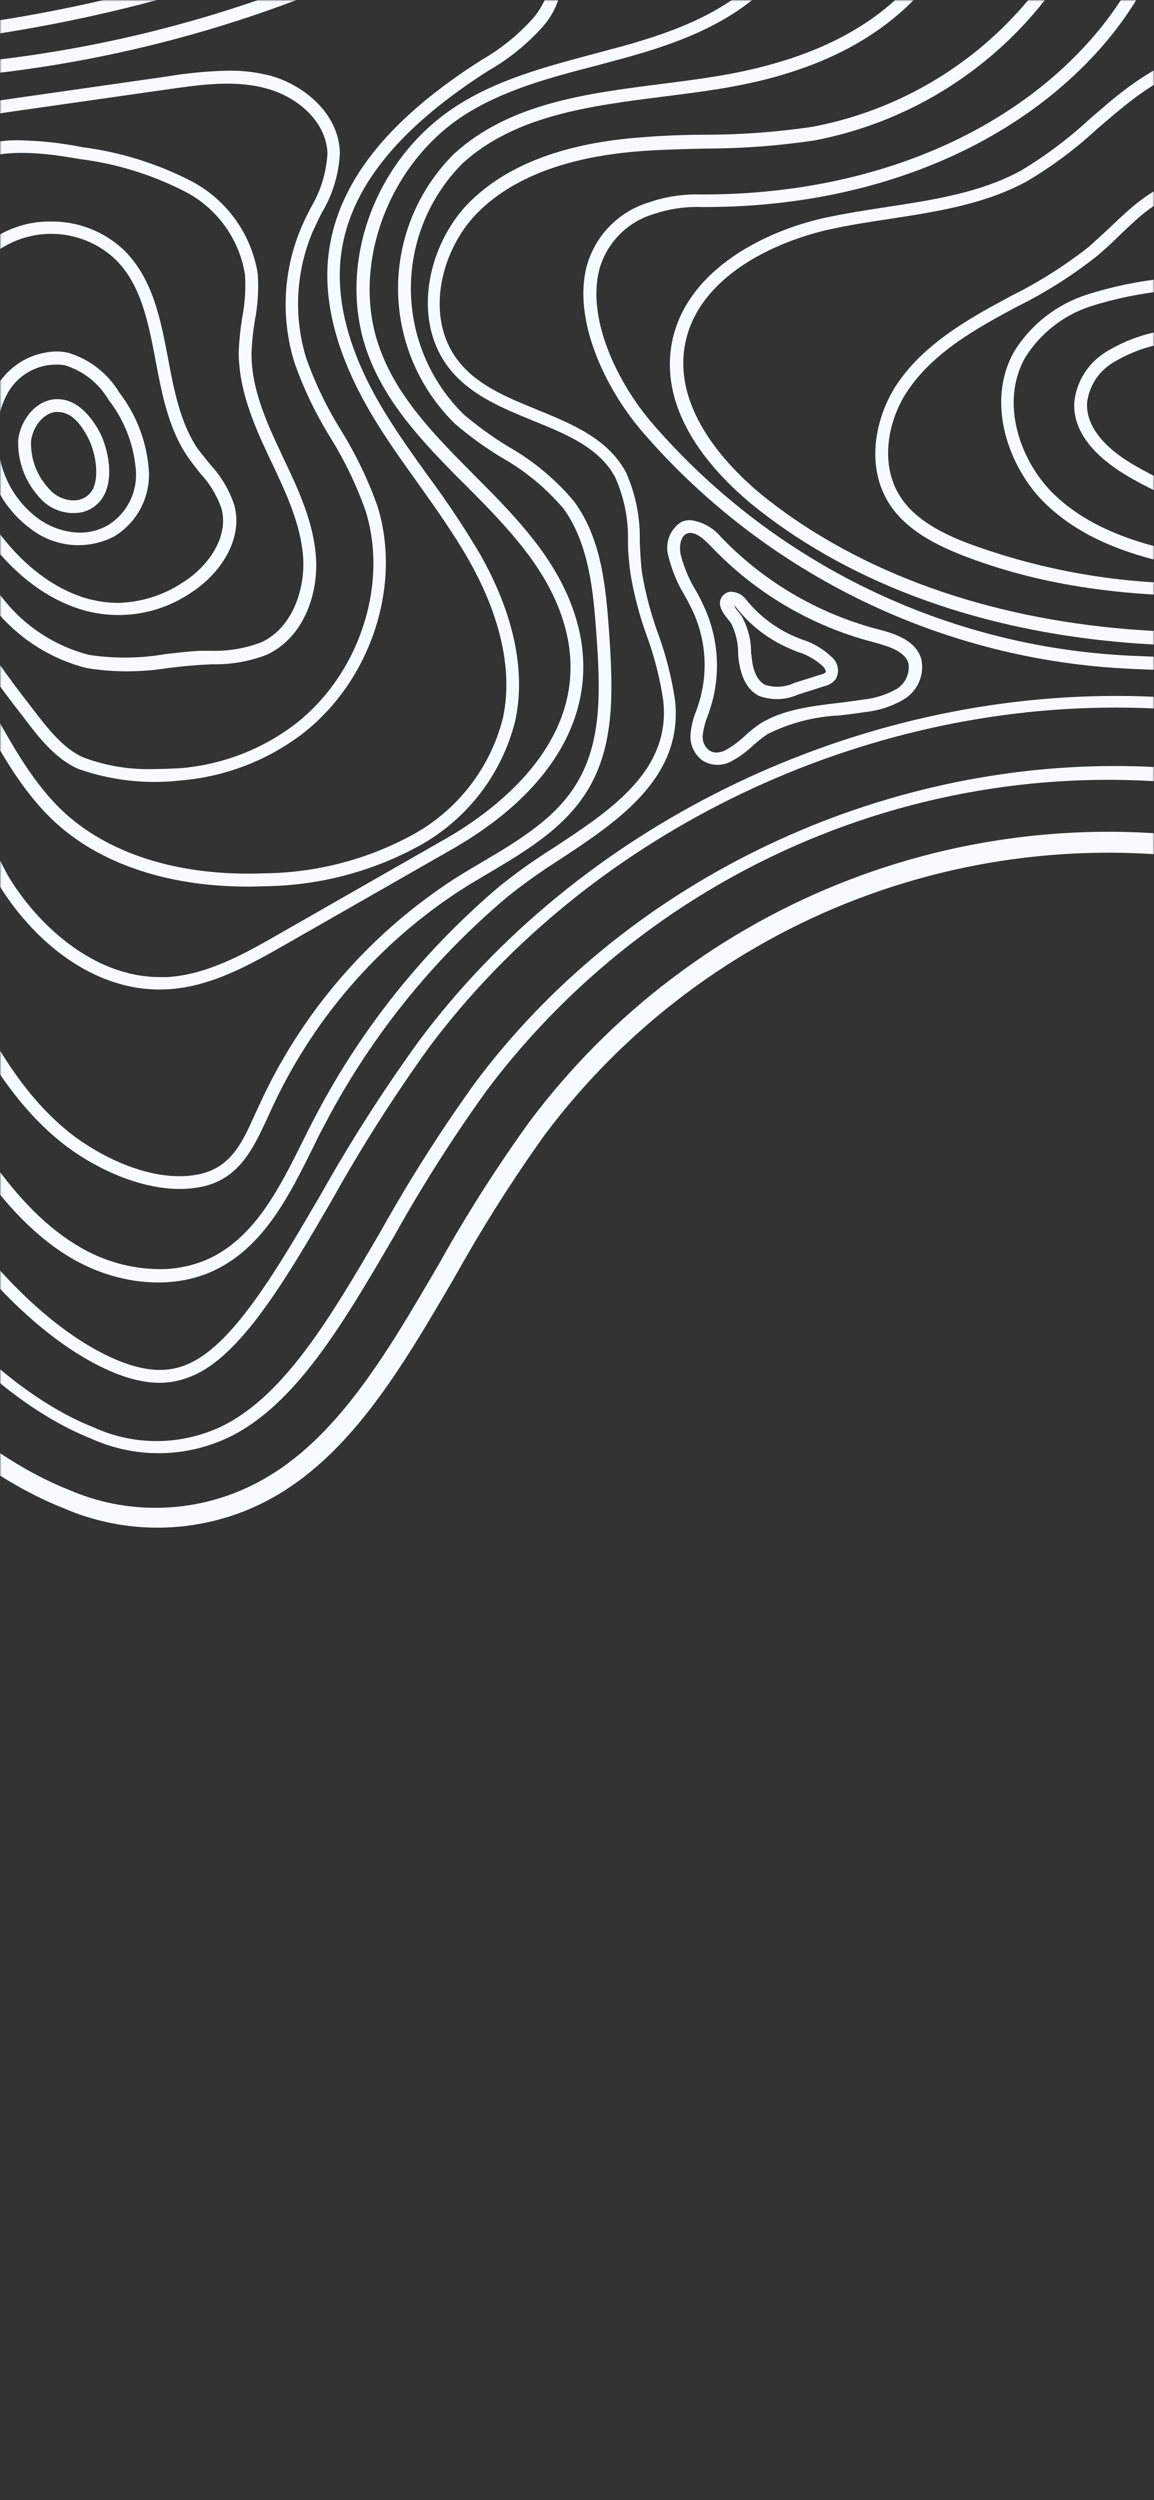 <svg width="375" height="812" viewBox="0 0 375 812" fill="none" xmlns="http://www.w3.org/2000/svg">
<rect x="0" y="0" width="375" height="812" fill="#333333" stroke="none"/>
<mask id="mask0_8_822" style="mask-type:alpha" maskUnits="userSpaceOnUse" x="0" y="0" width="375" height="812">
<rect width="375" height="812" transform="matrix(1 0 0 -1 0 812)" fill="#D9D9D9"/>
</mask>
<g mask="url(#mask0_8_822)">
<path d="M-702.503 -423.977C-746.882 -424.412 -790.532 -412.68 -828.713 -390.056C-846.782 -378.581 -864.106 -365.973 -880.579 -352.305C-905.055 -332.91 -928.157 -314.597 -954.548 -305.107C-970.741 -299.322 -1091.91 -267.273 -1215.38 -238.513C-1387.46 -198.889 -1450.02 -191.689 -1472 -190.94L-1471.79 -184.697C-1449.61 -185.446 -1386.58 -192.688 -1214 -232.686C-1090.42 -261.321 -968.742 -293.453 -952.467 -299.28C-925.077 -309.103 -901.6 -327.749 -876.708 -347.477C-860.423 -360.941 -843.309 -373.369 -825.466 -384.687C-760.779 -423.894 -675.613 -428.431 -597.231 -396.84C-518.849 -365.25 -460.781 -302.734 -441.508 -229.606C-430.977 -189.649 -429.021 -146.03 -427.231 -103.826C-423.734 -23.206 -420.695 46.427 -365.333 83.012C-345.477 96.122 -321.251 102.116 -295.609 108.484C-272.049 114.311 -247.74 120.346 -225.095 132.416C-154.081 170.208 -127.815 247.249 -102.382 321.793C-96.846 338.067 -91.601 353.425 -85.732 368.451C-64.544 424.182 -21.919 472.92 20.331 489.693C30.459 494.133 41.425 496.334 52.481 496.147C63.537 495.96 74.422 493.39 84.394 488.611C112.699 474.918 129.974 445.284 148.248 413.901C157.009 398.226 166.64 383.052 177.095 368.451C203.04 333.881 238.243 307.363 278.631 291.962C319.02 276.561 362.943 272.908 405.322 281.424C447.7 289.941 486.801 310.279 518.102 340.087C549.403 369.895 571.625 407.954 582.198 449.862C587.458 473.193 591.295 496.822 593.687 520.618C602.262 590.958 610.337 634.827 650.506 652.1C683.266 666.126 718.398 650.81 759.067 633.079C789.745 619.718 821.506 605.9 855.472 603.944C927.194 599.782 983.389 647.896 1037.71 694.179C1090.53 739.255 1140.4 781.584 1197.85 770.429C1218.16 766.267 1239.93 755.404 1260.99 744.749C1302.29 723.938 1349.16 700.131 1394.2 728.1C1435.2 753.489 1439.69 801.978 1443.61 844.64C1444.73 856.71 1445.77 868.114 1447.56 878.811C1457.84 940.868 1505.59 1000.22 1575.27 1037.55C1609.78 1056.08 1642.62 1105.11 1677.38 1157.01C1712.13 1208.91 1754.8 1272.96 1788.06 1279.25L1789.23 1273.13C1758.51 1267.3 1716.21 1204.12 1682.25 1153.39C1647.03 1100.82 1613.77 1051.12 1577.89 1031.89C1509.87 995.475 1463.34 937.955 1453.39 877.646C1451.64 867.157 1450.6 855.878 1449.52 843.891C1445.35 799.647 1440.82 749.535 1397.15 722.481C1349.32 692.847 1300.83 717.404 1258.04 739.13C1237.22 749.618 1215.99 760.398 1196.51 764.103C1142.07 774.841 1093.28 733.303 1041.67 689.184C986.386 642.027 929.275 593.455 855.015 597.409C819.841 599.366 787.622 613.434 756.444 627.002C717.108 644.15 683.099 658.967 652.879 645.982C615.749 630.041 608.048 587.712 599.764 519.619C597.341 495.571 593.463 471.693 588.151 448.114C577.369 404.987 554.573 365.804 522.409 335.115C490.246 304.426 450.035 283.489 406.447 274.738C362.859 265.986 317.682 269.779 276.163 285.674C234.644 301.57 198.487 328.916 171.891 364.538C161.308 379.227 151.579 394.514 142.753 410.322C124.937 440.872 108.12 469.715 81.522 482.576C72.339 487.046 62.298 489.476 52.087 489.699C41.877 489.922 31.739 487.932 22.371 483.866C-18.339 467.676 -59.549 420.394 -80.154 366.161C-85.856 351.261 -91.06 335.944 -96.596 319.754C-122.404 244.045 -149.086 165.755 -222.265 126.839C-245.617 114.353 -270.343 108.318 -294.236 102.407C-319.211 96.164 -343.063 90.295 -362.003 77.767C-414.701 42.93 -417.698 -25.245 -421.112 -104.159C-422.985 -146.655 -424.9 -190.648 -435.598 -231.229C-455.37 -306.147 -514.978 -370.369 -595.025 -402.667C-629.158 -416.579 -665.643 -423.813 -702.503 -423.977Z" fill="#F7FBFF"/>
<path d="M-702.462 -445.787C-750.843 -446.237 -798.423 -433.426 -840.035 -408.744C-858.888 -396.837 -876.962 -383.742 -894.149 -369.537C-917.168 -351.265 -938.939 -334.034 -961.916 -325.751C-975.236 -321.006 -1092.66 -289.624 -1220.33 -260.073C-1351.99 -229.564 -1417.6 -218.451 -1449.27 -214.789L-1448.77 -210.627C-1416.8 -214.456 -1351.04 -225.402 -1219.16 -255.952C-1091.37 -285.587 -973.571 -317.011 -960.334 -321.797C-936.649 -330.122 -914.546 -347.727 -891.36 -366.207C-874.328 -380.335 -856.391 -393.335 -837.663 -405.123C-766.607 -448.243 -673.282 -453.445 -587.907 -419.025C-502.532 -384.604 -439.178 -316.095 -417.99 -235.891C-406.793 -193.437 -404.836 -148.486 -402.963 -105.034C-399.591 -27.909 -396.927 33.024 -351.763 62.867C-335.362 73.73 -313.093 79.224 -289.324 85.093C-264.349 91.294 -238.541 97.579 -213.315 111.106C-133.935 153.393 -104.838 238.675 -79.196 313.885C-73.702 329.951 -68.54 345.101 -62.962 359.668C-44.272 408.781 -6.226 452.983 29.572 467.218C36.616 470.42 44.276 472.042 52.013 471.97C59.75 471.898 67.378 470.134 74.362 466.802C96.09 456.313 111.575 429.717 128.017 401.581C137.198 385.106 147.331 369.18 158.363 353.883C187.038 315.826 225.893 286.653 270.441 269.731C314.99 252.81 363.416 248.831 410.13 258.253C456.844 267.674 499.94 290.113 534.445 322.979C568.95 355.844 593.456 397.797 605.134 443.993C610.714 468.247 614.787 492.823 617.33 517.58C625.864 587.628 633.648 618.678 659.83 629.957C683.058 639.946 712.321 627.169 749.368 611.061C782.002 596.827 815.678 582.134 854.057 580.012C935.394 575.516 997.874 628.833 1053.03 675.741C1103.52 718.777 1147.06 755.862 1193.1 746.788C1210.17 743.417 1230.56 733.136 1250.04 723.231C1292.34 701.837 1350.2 672.536 1406.47 707.414C1457.63 739.13 1462.88 796.442 1467.12 842.226C1468.21 854.046 1469.2 864.951 1470.83 874.69C1479.9 929.464 1523.07 982.406 1586.26 1016.2C1626.05 1037.51 1660.48 1088.96 1696.94 1143.44C1731.86 1195.55 1770.91 1251.65 1792.68 1255.61L1793.47 1251.45C1771.74 1247.28 1723.66 1175.53 1700.56 1141.03C1663.81 1086.13 1629.09 1034.22 1588.17 1012.42C1526.11 979.118 1483.77 927.383 1474.87 873.858C1473.28 864.243 1472.29 853.422 1471.24 841.934C1467.08 794.819 1461.55 736.466 1408.81 703.71C1350.53 667.624 1291.46 697.508 1248.3 719.36C1228.94 729.141 1208.92 739.255 1192.43 742.543C1148.27 751.242 1105.52 714.781 1055.98 672.536C1000.08 624.879 936.851 570.938 853.932 575.558C814.845 577.722 780.795 592.581 747.869 606.941C711.696 622.673 683.183 635.118 661.62 625.837C637.311 615.431 629.901 585.173 621.618 516.914C618.999 492.049 614.885 467.364 609.296 442.994C597.021 396.117 571.95 353.577 536.887 320.127C501.823 286.677 458.148 263.635 410.741 253.576C394.787 250.387 378.557 248.784 362.288 248.789C282.158 248.789 202.778 286.914 154.45 351.594C143.333 367.015 133.118 383.066 123.855 399.666C107.746 427.261 92.552 453.316 71.989 463.264C65.494 466.354 58.401 467.982 51.208 468.032C44.016 468.083 36.9 466.554 30.363 463.555C-4.436 449.737 -41.525 406.492 -59.84 358.42C-65.377 343.811 -70.538 328.702 -75.991 312.636C-101.924 236.677 -131.27 150.563 -212.108 107.527C-237.791 93.833 -263.849 87.382 -289.074 81.139C-312.302 75.395 -334.239 69.942 -350.015 59.495C-393.472 30.777 -396.053 -29.199 -399.383 -105.158C-401.256 -148.819 -403.254 -193.978 -414.535 -236.848C-436.097 -318.509 -500.534 -388.1 -586.95 -422.979C-623.642 -437.893 -662.854 -445.635 -702.462 -445.787Z" fill="#F7FBFF"/>
<path d="M-702.461 -468.845C-755.041 -469.3 -806.74 -455.337 -851.94 -428.472C-871.571 -416.116 -890.383 -402.506 -908.26 -387.725C-929.864 -370.577 -950.177 -354.428 -969.658 -347.477C-981.189 -343.315 -1097.41 -312.183 -1225.49 -282.507C-1312.07 -262.445 -1379.88 -248.544 -1427.04 -241.218L-1426.38 -237.056C-1379.13 -244.423 -1311.24 -258.325 -1224.53 -278.428C-1096.33 -308.145 -979.857 -339.361 -968.243 -343.523C-948.138 -350.724 -927.574 -367.039 -905.804 -384.312C-888.011 -399.019 -869.297 -412.573 -849.775 -424.893C-772.518 -471.717 -671.575 -477.544 -579.706 -440.418C-487.838 -403.292 -419.238 -329.039 -396.219 -241.718C-384.397 -196.892 -382.399 -150.692 -380.443 -106.074C-377.238 -32.654 -374.948 20.372 -339.483 43.763C-326.412 52.42 -305.974 57.456 -284.329 62.825C-258.021 69.36 -230.839 76.103 -203.075 90.878C-115.66 137.369 -83.775 231.142 -58.05 306.476C-52.597 322.417 -47.519 337.359 -42.107 351.594C-25.79 394.422 7.844 434.129 37.482 445.991C50.552 451.194 58.294 448.863 63.872 446.241C79.316 438.791 93.76 414.026 107.704 390.052C117.315 372.802 127.919 356.126 139.465 340.106C190.332 272.056 275.79 229.768 362.497 229.81C379.954 229.788 397.37 231.503 414.488 234.929C516.596 255.449 602.221 337.11 627.488 438.166C633.254 463.35 637.425 488.873 639.975 514.583C648.009 580.553 654.752 602.529 668.78 608.564C682.808 614.599 709.407 603.07 740.044 589.709C774.635 574.642 810.225 559.118 852.684 556.787C856.305 556.579 859.927 556.496 863.507 556.496C948.673 556.496 1014.78 612.892 1067.93 658.176C1113.72 697.259 1153.35 731.014 1188.65 724.063C1202.67 721.316 1221.49 711.577 1239.72 702.545C1284.18 680.069 1351.32 646.065 1418.71 687.686C1479.53 725.395 1485.65 791.739 1490.1 840.145C1491.1 851.258 1492.1 861.705 1493.56 870.695C1501.34 918.809 1540.09 965.591 1597.08 996.225C1641.91 1020.24 1677.88 1073.97 1715.96 1130.91C1758.34 1194.18 1784.86 1227.68 1797.05 1233.3L1798.8 1229.51C1791.02 1225.93 1770.95 1205.5 1719.42 1128.58C1681.04 1071.14 1644.78 1017.04 1599.04 992.479C1543.18 962.553 1505.21 916.894 1497.51 870.32C1496.05 861.455 1495.1 851.05 1494.1 840.062C1489.56 790.74 1483.32 723.231 1420.71 684.439C1351.53 641.611 1283.35 676.115 1237.89 699.132C1219.87 708.247 1201.3 717.612 1187.94 720.275C1154.64 726.852 1115.8 693.679 1070.8 655.305C1017.15 609.521 950.38 552.625 863.673 552.625C860.01 552.625 856.305 552.625 852.642 552.916C809.435 555.33 773.553 570.98 738.67 586.213C708.783 599.241 683.058 610.478 670.612 605.109C658.166 599.74 651.922 577.057 644.304 514.458C641.719 488.574 637.549 462.873 631.817 437.5C606.133 334.945 519.219 252.036 415.362 231.225C397.983 227.75 380.303 226.007 362.58 226.022C274.583 226.022 187.751 268.892 136.218 337.984C124.607 354.002 113.933 370.678 104.25 387.929C90.555 411.404 76.443 435.627 62.124 442.536C57.504 444.784 50.677 446.699 39.105 442.162C10.3 430.716 -22.21 392.216 -38.153 350.137C-43.523 335.986 -48.601 321.002 -53.971 305.353C-79.987 229.144 -112.247 134.705 -201.035 87.257C-229.258 72.232 -256.689 65.406 -283.246 58.83C-304.517 53.544 -324.622 48.591 -337.11 40.308C-370.786 18.041 -373.075 -34.069 -376.197 -106.24C-378.154 -151.108 -380.36 -197.516 -392.098 -242.758C-415.492 -331.37 -485.007 -406.705 -578.083 -444.289C-617.582 -460.379 -659.81 -468.716 -702.461 -468.845Z" fill="#F7FBFF"/>
<path d="M283.491 -124.595C252.396 -124.595 218.513 -116.271 177.927 -98.332C163.733 -92.131 149.58 -85.222 135.885 -78.562C114.199 -67.554 91.97 -57.65 69.284 -48.886C17.876 -29.949 -39.443 -22.665 -85.482 -16.796C-105.462 -14.257 -126.15 -11.635 -144.465 -2.312C-160.741 6.012 -178.64 22.869 -180.014 45.636C-181.096 63.741 -171.273 79.765 -162.823 90.046C-156.505 97.397 -149.734 104.348 -142.551 110.856C-138.18 115.018 -133.643 119.181 -129.439 123.634C-93.599 161.093 -76.407 211.788 -59.798 260.984C-46.27 300.816 -32.284 341.979 -8.39 376.775C2.349 392.383 12.714 402.705 24.203 409.198C39.105 417.522 56.546 418.896 69.7 412.569C85.726 404.911 93.926 388.429 101.835 372.488C102.834 370.49 103.792 368.326 104.791 366.619C119.661 337.719 140.137 312.067 165.023 291.16C170.356 286.909 175.914 282.949 181.674 279.298C200.655 266.811 222.176 252.66 219.345 227.354C218.243 220.001 216.402 212.778 213.851 205.794C211.52 199.419 209.778 192.843 208.647 186.149C208.189 182.861 208.065 179.448 207.898 176.118C208.128 168.302 206.591 160.534 203.402 153.393C197.533 142.447 185.878 137.702 174.597 133.082C165.523 129.378 156.157 125.59 150.038 118.556C137.55 104.53 142.753 81.638 155.158 69.11C166.314 57.872 183.63 51.171 206.649 49.215C214.059 48.591 221.718 48.424 229.086 48.258C240.942 48.251 252.781 47.375 264.509 45.636C285.95 41.576 305.953 31.97 322.525 17.773C339.096 3.577 351.658 -14.714 358.958 -35.276C363.121 -47.762 368.574 -72.069 356.711 -92.505C346.179 -110.652 323.41 -122.14 294.064 -124.013C290.734 -124.471 287.112 -124.595 283.491 -124.595ZM51.509 412.195C42.741 412.067 34.148 409.719 26.534 405.369C15.628 399.167 5.721 389.303 -4.644 374.194C-28.246 339.898 -42.107 298.985 -55.553 259.444C-72.203 209.957 -89.686 158.846 -126.317 120.721C-130.479 116.267 -135.183 111.939 -139.595 107.776C-146.642 101.396 -153.288 94.584 -159.493 87.382C-167.443 77.726 -176.767 62.659 -175.727 45.761C-174.478 24.742 -157.703 9.009 -142.426 1.267C-124.735 -7.723 -104.421 -10.303 -84.774 -12.8C-38.528 -18.669 19.041 -25.994 70.865 -45.099C93.633 -53.925 115.945 -63.884 137.717 -74.941C151.37 -81.6 165.481 -88.468 179.592 -94.67C224.257 -114.232 260.638 -122.348 294.022 -120.225C307.218 -119.351 339.353 -114.814 353.339 -90.757C364.37 -71.736 359.25 -48.886 355.212 -36.941C348.172 -17.081 336.045 0.586 320.041 14.295C304.038 28.003 284.717 37.274 264.01 41.182C252.475 42.893 240.83 43.755 229.169 43.763C221.759 43.763 214.059 44.096 206.483 44.762C182.465 46.801 164.274 53.877 152.369 65.864C138.674 79.724 133.263 105.196 147.082 120.97C153.826 128.712 163.733 132.749 173.182 136.62C184.255 141.115 194.744 145.402 199.906 155.017C202.833 161.555 204.256 168.666 204.068 175.827C204.068 179.24 204.401 182.778 204.859 186.233C206.02 193.181 207.817 200.008 210.229 206.627C212.686 213.368 214.458 220.341 215.516 227.438C218.096 250.246 198.615 263.065 179.717 275.469C173.804 279.18 168.106 283.224 162.651 287.58C137.342 308.912 116.54 335.074 101.461 364.538C100.461 366.453 99.463 368.451 98.505 370.407C90.888 385.723 82.979 401.54 68.285 408.615C63.032 411.052 57.299 412.275 51.509 412.195Z" fill="#F7FBFF"/>
<path d="M248.733 -98.873C245.674 -98.876 242.617 -98.71 239.576 -98.374C214.184 -95.377 191.123 -83.224 168.812 -71.445L157.822 -65.743C87.303 -29.615 10.298 -7.882 -68.706 -1.813L-74.409 -1.396C-92.391 -0.148 -110.956 1.184 -127.357 9.217C-145.298 17.957 -160.991 37.852 -156.287 58.913C-152.791 74.479 -139.886 84.718 -127.399 94.624C-124.901 96.622 -122.403 98.578 -120.031 100.576C-84.857 130.002 -66.666 173.58 -54.72 208.292C-50.557 220.237 -46.769 232.599 -43.065 244.544C-34.198 273.013 -25.04 302.481 -11.262 329.535C-5.06 341.771 5.013 359.419 20.706 371.614C31.404 379.938 49.47 388.595 65.163 385.515C77.651 383.101 82.23 373.029 86.6 363.747L87.974 360.751C101.345 331.375 122.854 306.445 149.955 288.912C152.786 287.123 155.741 285.374 158.696 283.626C170.851 276.426 183.422 268.976 190.915 256.697C199.864 242.005 199.24 224.566 197.908 204.92C196.909 191.643 195.702 175.12 186.461 162.758C180.478 155.645 173.275 149.655 165.19 145.069C160.066 141.945 155.195 138.424 150.621 134.539C145.221 129.213 140.929 122.87 137.993 115.877C135.058 108.883 133.536 101.378 133.517 93.793C133.497 86.209 134.98 78.696 137.88 71.688C140.78 64.679 145.04 58.315 150.413 52.961C167.48 37.478 191.789 34.398 215.308 31.401C221.302 30.652 227.504 29.861 233.457 28.904C259.889 24.742 279.786 15.96 294.272 2.558C312.338 -14.091 320.08 -39.064 313.503 -59.292C304.845 -85.929 275.374 -98.873 248.733 -98.873ZM58.336 382.019C45.557 382.019 31.904 375.068 23.246 368.367C11.799 359.419 2.016 346.516 -7.558 327.662C-21.169 300.899 -30.285 271.598 -39.11 243.295C-42.815 231.35 -46.644 218.947 -50.807 206.918C-62.92 171.707 -81.402 127.463 -117.408 97.371C-119.823 95.373 -122.32 93.209 -124.859 91.378C-136.764 81.93 -149.086 72.149 -152.249 58.081C-156.412 39.351 -141.635 20.871 -125.567 13.046C-109.5 5.221 -91.725 4.098 -74.159 2.849L-68.456 2.433C11.134 -3.701 88.706 -25.618 159.737 -62.039L170.726 -67.782C192.705 -79.353 215.474 -91.34 240.034 -94.212C267.049 -97.333 300.558 -85.888 309.549 -58.001C315.626 -39.23 308.342 -16.13 291.442 -0.481C277.58 12.297 258.391 20.58 232.749 24.784C226.88 25.741 220.761 26.532 214.808 27.281C190.624 30.361 165.648 33.524 147.624 49.881C141.818 55.623 137.212 62.463 134.075 70.002C130.939 77.541 129.333 85.628 129.353 93.794C129.372 101.959 131.016 110.039 134.188 117.563C137.361 125.087 141.999 131.904 147.832 137.619C152.56 141.676 157.613 145.338 162.942 148.565C170.605 152.875 177.441 158.512 183.131 165.214C191.456 176.66 192.83 192.517 193.746 205.253C195.161 224.149 195.66 240.881 187.335 254.533C180.425 265.937 168.312 273.096 156.573 280.047C153.576 281.795 150.621 283.543 147.749 285.374C119.977 303.33 97.933 328.867 84.228 358.961L82.812 361.999C78.65 371.364 74.82 379.397 64.372 381.436C62.386 381.838 60.363 382.033 58.336 382.019Z" fill="#F7FBFF"/>
<path d="M226.338 -71.32C223.667 -71.323 220.998 -71.171 218.346 -70.862C196.825 -68.282 177.302 -57.835 158.446 -47.679L149.038 -42.684C82.394 -7.884 8.587 10.993 -66.584 12.464H-70.247C-81.355 12.102 -92.457 13.335 -103.215 16.126C-117.076 20.288 -127.233 29.695 -130.397 41.099C-135.766 60.286 -121.489 77.518 -106.42 93.5C-67.375 134.913 -39.818 178.699 -24.583 223.608C-22.71 229.186 -20.962 234.805 -19.255 240.257C-15.021 256.269 -8.901 271.721 -1.023 286.29C9.592 304.146 29.697 322.75 54.631 321.294C68.7 320.461 81.396 313.219 92.594 306.851L146.707 275.926C183.838 254.741 197.741 225.024 184.837 194.349C178.177 178.449 165.772 166.005 153.742 153.976L153.035 153.227C140.006 140.158 128.767 128.254 123.272 112.813C113.989 86.924 125.77 54.085 150.079 37.894C163.15 29.279 178.843 25.158 194.036 21.246L203.111 18.79C220.927 13.879 240.865 6.72 253.52 -9.055C266.174 -24.829 268.13 -50.385 252.021 -63.578C244.591 -69.007 235.531 -71.738 226.338 -71.32ZM51.967 317.34C30.03 317.34 11.756 299.817 2.557 284.334C-5.148 270.053 -11.128 254.908 -15.259 239.216C-17.007 233.514 -18.756 227.854 -20.629 222.235C-36.114 176.743 -63.961 132.458 -103.381 90.629C-117.659 75.478 -131.187 59.288 -126.4 42.181C-123.112 30.486 -111.623 23.119 -102.008 20.122C-91.621 17.489 -80.915 16.326 -70.205 16.667H-66.542C9.281 15.198 83.731 -3.836 150.953 -38.939L160.402 -43.975C178.926 -53.922 198.074 -64.203 218.679 -66.658C227.712 -67.741 240.324 -67.449 249.399 -60.041C263.593 -48.428 261.262 -25.079 250.273 -11.385C238.326 3.473 219.178 10.341 201.987 15.086L192.954 17.5C177.469 21.662 161.443 25.824 147.79 34.773C121.482 52.087 109.286 86.341 119.359 114.436C125.145 130.502 136.676 142.946 150.079 156.39L150.828 157.098C162.525 168.877 174.638 181.03 181.007 196.138C198.032 236.678 161.235 263.065 144.626 272.513L90.512 303.438C79.731 309.598 67.493 316.549 54.381 317.34H51.967Z" fill="#F7FBFF"/>
<path d="M158.946 -28.7C158.03 -28.7 157.156 -28.7 156.282 -28.7C147.74 -27.358 139.516 -24.466 132.014 -20.168L130.349 -19.335C83.294 3.771 32.207 17.538 -20.087 21.204L-26.706 21.62C-38.414 21.926 -50.054 23.503 -61.422 26.323C-76.99 30.819 -89.061 40.1 -94.723 51.712C-105.795 74.896 -90.56 100.493 -83.317 110.44C-79.154 116.184 -74.576 121.678 -70.08 127.089C-62.443 136.157 -55.34 145.663 -48.809 155.558L-42.815 165.339L-5.934 233.14C0.726 245.21 7.636 257.655 18.167 267.269C33.943 281.67 58.169 288.996 86.184 287.83C103.65 287.609 120.798 283.122 136.135 274.761C143.853 270.516 150.613 264.725 155.992 257.75C161.37 250.774 165.253 242.765 167.396 234.222C170.976 217.99 166.938 199.135 155.782 179.615C150.66 171.013 145.102 162.678 139.132 154.642C134.22 147.774 129.142 140.699 124.729 133.415C113.407 114.686 108.787 97.454 110.91 82.138C113.823 61.327 128.85 42.473 156.698 24.242L158.654 22.994C165.318 19.184 171.32 14.321 176.429 8.593C179.429 5.22 181.444 1.086 182.251 -3.355C183.059 -7.797 182.629 -12.375 181.008 -16.588C177.178 -25.079 167.354 -28.7 158.946 -28.7ZM-52.556 143.696C-57.093 137.119 -61.796 130.502 -66.875 124.466C-71.287 119.222 -75.866 113.728 -79.904 108.109C-86.606 98.786 -101.05 74.812 -90.935 53.627C-85.856 43.055 -74.7 34.648 -60.298 30.444C-49.227 27.723 -37.895 26.202 -26.498 25.907L-19.837 25.491C32.996 21.779 84.608 7.857 132.139 -15.506L133.845 -16.338C140.881 -20.474 148.611 -23.294 156.657 -24.663C164.149 -25.37 173.806 -22.623 177.47 -14.965C181.133 -7.307 177.47 0.851 173.307 5.846C168.513 11.213 162.892 15.78 156.657 19.373L154.7 20.621C125.562 39.517 110.035 59.412 106.913 81.43C104.624 97.704 109.494 115.893 121.316 135.538C125.812 142.988 130.932 150.147 135.885 157.056C141.505 164.964 147.332 173.163 152.203 181.654C159.612 194.64 167.562 214.16 163.4 233.306C161.374 241.291 157.722 248.773 152.672 255.283C147.623 261.793 141.284 267.191 134.054 271.14C119.352 279.137 102.919 283.424 86.184 283.626C59.21 284.75 36.233 277.799 21.164 264.148C11.132 254.991 4.514 242.837 -2.147 231.1L-47.102 151.312L-52.556 143.696Z" fill="#F7FBFF"/>
<path d="M74.112 22.952C67.583 23.103 61.073 23.715 54.631 24.784L5.72 31.776C-5.394 33.358 -17.965 35.189 -28.413 41.682C-42.691 50.63 -52.015 68.403 -53.388 89.297C-55.012 114.894 -45.604 139.242 -36.238 160.053C-25.408 184.656 -11.656 207.868 4.721 229.186L7.344 232.557C12.297 239.133 17.917 246.542 25.618 249.788C36.295 253.524 47.684 254.776 58.918 253.451C73.148 252.255 86.746 247.044 98.13 238.426C120.483 221.236 130.765 190.062 122.606 164.215C119.564 155.728 115.644 147.581 110.909 139.908C106.233 132.445 102.394 124.489 99.462 116.184C95.338 102.626 96.134 88.048 101.71 75.02C102.598 73.106 103.514 71.191 104.457 69.277C108.126 63.252 110.189 56.389 110.451 49.34C109.91 36.562 98.505 27.614 88.14 24.659C83.562 23.46 78.843 22.886 74.112 22.952ZM49.553 249.788C41.931 249.979 34.343 248.707 27.2 246.042C20.539 243.212 15.253 236.261 10.549 230.143C9.633 228.936 8.759 227.771 7.885 226.688C-8.311 205.639 -21.897 182.705 -32.575 158.388C-41.733 138.202 -50.932 114.228 -49.226 89.546C-48.019 70.026 -39.402 53.461 -26.248 45.22C-16.549 39.185 -4.436 37.436 6.262 35.896L55.297 28.904C65.371 27.489 76.818 25.824 87.141 28.904C96.09 31.401 105.956 39.018 106.414 49.715C106.073 56.059 104.172 62.221 100.877 67.653C99.878 69.61 98.921 71.566 98.047 73.564C92.044 87.491 91.188 103.099 95.632 117.599C98.642 126.207 102.592 134.456 107.413 142.197C112.015 149.609 115.811 157.493 118.735 165.713C126.394 189.895 116.695 219.197 95.716 235.346C84.942 243.478 72.08 248.385 58.627 249.497C56.213 249.58 53.049 249.788 49.553 249.788Z" fill="#F7FBFF"/>
<path d="M7.136 45.594C-1.284 45.206 -9.609 47.509 -16.632 52.17C-25.332 58.413 -30.91 69.152 -33.616 85.01C-38.712 116.196 -32.512 148.178 -16.133 175.203L-12.345 183.319C-9.576 188.515 -6.087 193.293 -1.98 197.512C5.676 207.153 16.298 213.999 28.241 216.991C36.898 218.385 45.724 218.385 54.382 216.991C57.878 216.574 61.458 216.158 64.955 215.95L68.826 215.742C74.985 215.901 81.113 214.825 86.85 212.579C98.921 206.835 103.5 192.559 102.668 180.905C101.835 169.251 96.799 158.679 91.887 148.357L91.304 147.067C86.184 136.287 81.605 125.674 81.73 114.561C81.864 111.059 82.225 107.569 82.812 104.114C83.779 99.139 84.101 94.061 83.769 89.005C82.77 82.64 80.296 76.596 76.545 71.357C72.794 66.117 67.87 61.828 62.166 58.83C51.091 53.117 39.102 49.385 26.742 47.8C20.283 46.5 13.723 45.762 7.136 45.594ZM-19.921 160.552C-31.264 137.312 -34.643 110.985 -29.536 85.634C-26.997 70.942 -22.002 61.036 -14.218 55.5C-3.437 47.758 11.465 49.09 25.993 51.671C37.883 53.167 49.421 56.731 60.084 62.201C65.224 64.854 69.668 68.676 73.059 73.361C76.45 78.046 78.693 83.461 79.607 89.172C79.916 93.881 79.609 98.61 78.691 103.24C78.102 106.891 77.727 110.574 77.567 114.269C77.567 126.256 82.188 137.369 87.516 148.607L88.14 149.897C92.844 159.845 97.714 170.125 98.505 180.947C99.213 190.852 95.3 203.713 85.06 208.542C79.837 210.57 74.26 211.533 68.659 211.372H64.705C61.083 211.58 57.462 212.038 53.924 212.412C45.668 213.851 37.235 213.949 28.948 212.704C17.917 209.867 8.12 203.493 1.059 194.557C-6.067 185.409 -12.154 175.498 -17.09 165.006L-19.921 160.552Z" fill="#F7FBFF"/>
<path d="M16.46 71.941C9.707 71.865 3.094 73.87 -2.48 77.684C-13.969 85.717 -18.464 99.369 -20.212 109.4C-22.117 120.354 -21.791 131.58 -19.255 142.405C-14.759 162.134 0.184 187.523 22.371 196.513C28.771 199.186 35.734 200.229 42.637 199.546C49.539 198.863 56.164 196.476 61.916 192.601C70.907 186.94 79.232 175.619 76.152 164.09C74.529 159.199 71.875 154.714 68.367 150.938C66.994 149.231 65.579 147.483 64.205 145.693C58.585 137.369 56.546 126.714 54.631 116.558C52.217 103.864 49.761 90.795 40.52 81.472C34.072 75.245 25.424 71.819 16.46 71.941ZM38.313 195.805C33.352 195.773 28.445 194.769 23.869 192.85C3.056 184.235 -10.93 160.178 -15.217 141.448C-17.595 131.165 -17.906 120.512 -16.133 110.107C-13.844 97.038 -8.141 86.716 -0.107 80.972C5.633 77.184 12.488 75.454 19.339 76.067C26.189 76.679 32.629 79.597 37.606 84.344C45.931 92.668 48.179 104.655 50.593 117.266C52.591 127.963 54.756 138.992 60.792 148.066C62.082 149.98 63.581 151.812 64.954 153.601C68.084 156.923 70.48 160.865 71.989 165.172C74.487 174.703 67.285 184.235 59.501 189.104C53.22 193.309 45.87 195.633 38.313 195.805Z" fill="#F7FBFF"/>
<path d="M18.208 114.145C14.338 114.254 10.558 115.332 7.213 117.281C3.867 119.23 1.064 121.987 -0.94 125.299C-3.068 129.125 -4.421 133.333 -4.921 137.682C-5.421 142.032 -5.058 146.437 -3.853 150.646C-1.899 159.252 3.135 166.845 10.3 171.998C14.086 174.841 18.595 176.563 23.312 176.968C28.03 177.373 32.767 176.444 36.982 174.287C40.794 172.019 43.883 168.713 45.888 164.756C47.893 160.798 48.731 156.352 48.304 151.937C47.51 143.053 44.203 134.579 38.772 127.505C35.033 121.263 29.093 116.645 22.121 114.561C20.837 114.275 19.524 114.136 18.208 114.145ZM25.951 172.997C21.169 172.893 16.529 171.356 12.631 168.585C6.307 163.998 1.868 157.267 0.143 149.647C-0.926 145.97 -1.259 142.117 -0.838 138.311C-0.417 134.504 0.751 130.818 2.599 127.463C4.431 124.292 7.183 121.75 10.49 120.175C13.797 118.599 17.504 118.064 21.122 118.64C27.1 120.489 32.165 124.514 35.317 129.919C40.31 136.335 43.359 144.049 44.1 152.145C44.494 155.783 43.842 159.459 42.22 162.74C40.598 166.021 38.073 168.77 34.942 170.666C32.153 172.211 29.014 173.014 25.826 172.997H25.951Z" fill="#F7FBFF"/>
<path d="M18.667 129.628C11.84 129.628 6.762 136.287 5.929 142.655C5.614 149.544 8.038 156.278 12.673 161.385C14.043 163.044 15.768 164.376 17.719 165.283C19.671 166.191 21.801 166.65 23.953 166.629C25.946 166.673 27.913 166.169 29.638 165.171C31.364 164.172 32.781 162.718 33.735 160.968C37.315 154.517 34.776 144.32 31.862 139.409C28.324 133.29 23.953 129.919 19.374 129.669L18.667 129.628ZM23.412 162.508C21.933 162.407 20.491 162.003 19.174 161.323C17.856 160.643 16.692 159.701 15.753 158.554C11.908 154.385 9.873 148.863 10.092 143.196C10.675 138.451 14.463 133.54 19 133.79C23.537 134.039 26.284 137.952 28.241 141.49C31.071 146.401 32.403 154.6 30.114 158.971C29.483 160.092 28.555 161.016 27.43 161.641C26.306 162.265 25.03 162.566 23.745 162.508H23.412Z" fill="#F7FBFF"/>
<path d="M153.534 -1222.48C49.47 -1192.02 -7.974 -1087.05 -27.205 -998.976C-43.856 -922.184 -40.692 -842.063 -37.529 -764.564C-36.655 -743.338 -35.78 -721.403 -35.322 -699.885C-33.408 -612.231 -38.569 -500.352 -95.763 -412.448C-136.783 -349.86 -200.022 -305.162 -272.715 -287.376C-276.878 -286.419 -280.707 -285.503 -284.787 -284.629C-307.39 -279.593 -330.575 -274.39 -347.226 -257.908C-368.039 -236.682 -370.286 -204.217 -370.619 -172.751C-371.119 -129.507 -371.66 -80.518 -353.969 -37.357C-337.818 2.391 -299.855 42.306 -250.945 42.306H-250.154C-226.802 42.098 -204.365 32.525 -184.51 24.034L152.286 -119.726C188.167 -135.001 225.214 -150.858 264.676 -153.231C298.767 -155.229 343.765 -144.907 367.533 -110.236C391.302 -75.566 385.807 -23.456 355.42 11.756C327.281 44.429 281.076 63.158 228.586 63.158H227.379C221.716 63.019 216.074 63.908 210.728 65.781C205.889 67.263 201.505 69.951 197.989 73.591C194.472 77.231 191.938 81.704 190.623 86.591C186.169 103.906 196.492 125.965 208.73 140.199L209.188 140.74C228.956 163.49 253.132 181.995 280.255 195.137C307.379 208.279 336.885 215.784 366.992 217.199C468.934 221.985 545.11 207.085 606.799 170.292C647.426 146.068 681.393 112.022 714.277 78.725C746.038 46.76 778.922 13.671 817.593 -10.137C904.216 -63.495 1026.06 -71.57 1151.89 -32.279C1233.02 -6.932 1309.53 33.857 1383.58 73.272C1410.18 87.465 1437.69 102.157 1465.08 115.892C1554.95 161.052 1674.01 211.871 1798.09 204.046C1885.26 198.511 1969.51 162.966 2041.69 101.283C2110.95 42.159 2161.77 -35.604 2188.13 -122.764L2183.96 -123.971C2131.97 52.795 1969.51 188.98 1797.68 199.884C1674.75 207.668 1556.25 157.098 1467 112.188C1439.69 98.453 1412.18 83.802 1385.58 69.61C1311.36 30.069 1234.64 -10.803 1153.18 -36.233C1026.18 -75.898 903.093 -67.657 815.47 -13.675C776.342 10.424 743.332 43.638 711.405 75.77C678.729 108.65 644.804 142.655 604.76 166.629C543.819 203.006 468.31 217.698 367.284 212.953C337.749 211.575 308.801 204.226 282.186 191.35C255.572 178.473 231.844 160.337 212.435 138.035L211.977 137.494C200.447 124.092 190.665 103.489 194.744 87.548C195.911 83.316 198.129 79.448 201.193 76.304C204.257 73.16 208.068 70.843 212.269 69.568C217.262 67.864 222.522 67.074 227.795 67.237C281.909 67.57 329.612 48.175 358.709 14.42C390.261 -22.207 395.589 -76.814 371.196 -112.65C346.804 -148.486 299.891 -159.557 264.676 -157.435C224.34 -155.021 186.918 -139.08 150.745 -123.638L-186.133 20.205C-205.573 28.529 -227.759 37.936 -250.154 38.144C-297.316 38.435 -334.363 -0.272 -350.056 -38.939C-367.331 -81.309 -366.707 -129.881 -366.29 -172.71C-365.957 -203.301 -363.959 -234.85 -344.104 -254.953C-328.661 -270.603 -305.849 -275.764 -283.829 -280.55L-271.716 -283.339C-197.994 -301.384 -133.854 -346.702 -92.225 -410.159C-34.448 -499.021 -29.203 -611.731 -31.118 -699.968C-31.576 -721.528 -32.45 -743.504 -33.325 -764.731C-36.488 -841.98 -39.735 -921.81 -23.084 -998.101C-4.103 -1085.01 52.55 -1188.56 154.741 -1218.69L153.534 -1222.48Z" fill="#F7FBFF"/>
<path d="M224.257 168.918C223.283 168.914 222.319 169.113 221.426 169.501C219.574 170.669 218.161 172.417 217.408 174.473C216.655 176.528 216.604 178.776 217.264 180.863C218.353 185.266 220.107 189.477 222.467 193.35C223.508 195.223 224.507 197.096 225.381 199.052C229.589 208.507 230.123 219.191 226.879 229.019L226.255 230.851C225.295 233.177 224.678 235.63 224.423 238.134C224.228 239.822 224.483 241.532 225.163 243.089C225.843 244.647 226.923 245.996 228.295 247C229.677 247.867 231.265 248.351 232.896 248.403C234.528 248.454 236.143 248.07 237.577 247.291C240.18 245.912 242.576 244.175 244.695 242.13C246.189 240.804 247.759 239.567 249.399 238.426C256.737 234.765 264.766 232.694 272.959 232.349C275.748 232.016 278.495 231.683 281.076 231.267C285.56 230.814 289.891 229.394 293.772 227.105C295.946 225.786 297.656 223.823 298.663 221.488C299.67 219.154 299.925 216.563 299.392 214.077C297.477 207.543 289.859 205.545 284.823 204.255C265.54 199.124 248.042 188.785 234.247 174.371C231.733 171.348 228.16 169.398 224.257 168.918ZM232.832 244.419C231.987 244.429 231.16 244.183 230.459 243.712C229.697 243.113 229.105 242.325 228.74 241.428C228.375 240.53 228.25 239.553 228.378 238.592C228.654 236.478 229.199 234.408 230.001 232.432C230.251 231.808 230.459 231.142 230.667 230.518C234.241 219.692 233.648 207.923 229.002 197.512C228.087 195.472 227.046 193.35 225.964 191.56C223.822 187.982 222.209 184.113 221.177 180.073C220.635 177.367 221.177 174.204 223.133 173.33C225.089 172.456 227.545 173.788 231.084 177.492C245.348 192.518 263.528 203.258 283.574 208.5C289.068 209.957 294.064 211.58 295.229 215.492C295.463 217.115 295.213 218.771 294.509 220.252C293.806 221.732 292.68 222.973 291.275 223.817C287.878 225.715 284.119 226.877 280.244 227.23C277.746 227.646 275.082 227.979 272.335 228.312C264.01 229.311 254.311 230.434 247.068 235.013C245.225 236.259 243.485 237.651 241.865 239.175C239.982 240.943 237.884 242.467 235.621 243.712C234.755 244.15 233.802 244.392 232.832 244.419Z" fill="#F7FBFF"/>
<path d="M238.118 192.226C237.76 192.165 237.394 192.165 237.036 192.226C236.369 192.353 235.747 192.655 235.235 193.101C234.723 193.547 234.339 194.121 234.122 194.765C233.331 197.179 235.413 199.718 236.869 201.508C237.161 201.882 237.411 202.132 237.535 202.34C239.037 205.31 239.834 208.585 239.866 211.913V212.704C240.491 219.613 242.655 223.942 246.568 225.981C250.683 227.538 255.248 227.404 259.264 225.606L268.006 222.818C269.417 222.492 270.678 221.7 271.585 220.57C272.22 219.44 272.45 218.127 272.238 216.849C272.026 215.57 271.385 214.402 270.42 213.536C267.639 210.831 264.259 208.82 260.555 207.668L258.057 206.669C252.048 204.042 246.753 200.018 242.614 194.932C242.098 194.189 241.43 193.564 240.655 193.098C239.881 192.632 239.016 192.334 238.118 192.226ZM244.071 212.496V211.746C244.053 207.745 243.037 203.811 241.115 200.301C240.843 199.861 240.537 199.444 240.199 199.052C239.525 198.278 238.926 197.442 238.41 196.555C238.827 196.884 239.205 197.261 239.534 197.679C244.062 203.323 249.909 207.768 256.559 210.623C257.391 210.997 258.265 211.372 259.181 211.705C262.284 212.646 265.131 214.283 267.506 216.491C268.214 217.282 268.463 218.156 268.297 218.364C267.888 218.676 267.421 218.903 266.923 219.03L258.182 221.777C255.202 223.194 251.797 223.432 248.65 222.443C246.11 221.111 244.487 217.865 244.196 212.496H244.071Z" fill="#F7FBFF"/>
<path d="M979.768 -1292.07L976.146 -1289.99C1057.86 -1146.94 1039.79 -951.86 933.23 -826.206C909.628 -798.444 881.989 -773.513 855.223 -749.414C823.587 -720.945 790.869 -691.477 764.645 -657.057C723.799 -603.051 699.402 -538.409 694.38 -470.885C690.218 -411.158 701.499 -351.098 712.446 -292.995L712.779 -291.122C723.186 -236.016 734.966 -173.5 729.429 -112.4C723.56 -46.181 696.129 11.09 654.253 44.72C604.885 84.385 534.079 88.256 489.581 53.669C450.702 23.493 438.548 -24.288 425.685 -74.816C416.652 -110.444 407.286 -147.237 387.722 -177.704C363.704 -214.955 326.241 -239.928 290.234 -264.484C275.457 -274.39 260.222 -284.671 246.152 -295.617C181.258 -345.937 128.101 -421.105 92.469 -513.005C58.211 -601.242 42.851 -695.307 32.361 -775.719C25.16 -830.784 18.334 -894.589 28.407 -955.273C39.355 -1021.16 69.492 -1075.48 113.282 -1108.27L110.785 -1111.64C66.12 -1078.35 35.4 -1022.91 24.286 -955.981C14.129 -894.714 20.998 -830.534 28.449 -775.178C38.98 -694.557 54.382 -600.16 88.765 -511.507C124.73 -418.9 178.344 -343.107 243.821 -292.329C258.016 -281.3 273.292 -270.977 288.111 -261.03C323.951 -236.848 361.04 -211.834 384.434 -175.415C403.623 -145.572 412.906 -109.071 421.897 -73.817C434.385 -24.787 447.247 26.074 487.25 56.957C533.038 92.668 606.217 88.797 657.084 47.967C699.875 13.629 727.848 -44.724 733.759 -112.026C739.212 -173.708 727.39 -236.515 717.108 -291.913L716.775 -293.786C705.869 -351.598 694.63 -411.408 698.793 -470.593C703.748 -537.299 727.841 -601.159 768.183 -654.518C794.199 -688.647 826.751 -717.99 858.262 -746.334C885.11 -770.516 912.875 -795.531 936.643 -823.542C1043.96 -950.487 1062.19 -1147.52 979.768 -1292.07Z" fill="#F7FBFF"/>
<path d="M400.251 15.211C386.931 15.211 374.443 22.411 365.702 29.029C361.539 32.151 357.709 35.563 353.88 38.852C347.051 45.154 339.588 50.734 331.61 55.5C318.539 62.576 303.346 64.906 288.652 67.154C281.825 68.195 274.832 69.277 267.839 70.775C246.318 75.645 222.051 89.047 218.179 112.188C214.266 136.245 234.288 155.974 246.568 165.588C277.704 190.02 319.122 204.92 366.368 208.75C411.199 212.371 456.155 205.878 494.159 199.094C519.842 194.474 549.563 188.563 577.036 176.16C603.178 164.34 651.755 133.582 648.591 101.783C648.394 98.846 647.576 95.985 646.191 93.388C644.806 90.79 642.886 88.517 640.558 86.716C626.197 75.603 595.768 80.431 573.582 83.969C566.988 85.255 560.311 86.062 553.601 86.383C512.466 85.937 473.026 69.936 443.209 41.599L438.63 36.937C429.597 27.988 420.273 18.707 407.661 16.126C405.231 15.554 402.747 15.247 400.251 15.211ZM393.216 205.42C384.475 205.42 375.692 205.073 366.867 204.379C320.454 200.633 279.786 186.024 249.315 162.134C239.991 154.808 218.762 135.413 222.467 112.646C225.88 91.586 248.733 79.349 268.921 74.646C275.581 73.147 282.533 72.065 289.276 71.066C304.345 68.736 319.913 66.363 333.566 58.955C341.831 54.079 349.549 48.33 356.586 41.807C360.374 38.56 364.245 35.23 368.241 32.192C377.856 24.867 392.384 16.792 406.786 19.914C418.192 22.369 427.1 31.193 435.716 39.726C437.298 41.307 438.88 42.889 440.503 44.387C471.112 73.391 511.558 89.746 553.726 90.171C560.707 89.778 567.658 88.958 574.539 87.715C595.976 84.302 625.364 79.64 638.31 89.671C640.194 91.113 641.743 92.946 642.849 95.044C643.956 97.142 644.594 99.456 644.72 101.824C647.801 132.375 595.851 162.841 575.621 171.956C551.312 182.944 525.295 188.98 493.701 194.598C460.593 201.176 426.966 204.798 393.216 205.42Z" fill="#F7FBFF"/>
<path d="M390.677 57.748C388.152 57.747 385.635 58.054 383.185 58.663C374.11 61.036 367.283 67.57 360.707 73.855C358.459 75.978 356.169 78.017 353.838 80.14C346.004 86.312 337.55 91.654 328.613 96.081L321.37 100.035C310.755 105.987 298.85 113.603 291.316 125.008C284.489 135.413 281.118 151.354 288.985 163.632C294.605 172.373 304.553 177.117 312.545 180.281C362.496 199.801 418.317 193.932 466.936 186.898C491.911 183.319 518.053 179.032 542.654 169.626C561.259 162.906 578.278 152.421 592.646 138.826C597.267 134.289 606.841 124.841 600.971 114.477C596.309 106.153 586.361 103.822 577.203 102.532C562.202 100.655 547.113 99.558 531.997 99.244C522.923 98.911 513.557 98.536 504.399 97.829C474.803 95.581 452.95 89.505 435.675 79.016C432.386 77.018 429.14 74.854 426.018 72.565C421.512 69.29 416.813 66.287 411.948 63.575C405.439 59.928 398.136 57.928 390.677 57.748ZM391.343 189.479C364.992 189.95 338.786 185.474 314.085 176.285C306.634 173.372 297.435 169.001 292.523 161.26C285.655 150.563 288.694 136.287 294.771 127.172C301.848 116.434 313.211 109.15 323.41 103.448C325.782 102.116 328.197 100.826 330.611 99.535C339.808 94.979 348.5 89.469 356.544 83.095C358.958 81.055 361.289 78.933 363.579 76.644C370.072 70.442 376.067 64.615 384.392 62.492C393.221 60.847 402.348 62.506 410.033 67.154C414.743 69.812 419.301 72.731 423.687 75.894C426.85 78.1 430.18 80.431 433.552 82.512C457.029 96.83 485.043 100.451 504.108 101.908C513.349 102.615 522.798 102.99 531.914 103.323C546.877 103.619 561.813 104.703 576.662 106.569C584.987 107.693 593.604 109.774 597.475 116.434C601.346 123.093 596.101 129.669 589.899 135.787C575.951 148.954 559.445 159.112 541.405 165.63C517.22 174.87 491.162 179.115 466.478 182.653C441.63 186.73 416.52 189.012 391.343 189.479Z" fill="#F7FBFF"/>
<path d="M420.357 87.34C407.564 87.573 394.794 88.503 382.102 90.129C372.272 90.835 362.561 92.707 353.172 95.706C343.395 98.846 335.047 105.349 329.612 114.061C320.121 130.71 327.781 152.061 339.769 163.632C350.633 174.079 365.827 180.655 387.68 184.443C430.014 191.56 472.514 186.399 523.381 176.535V175.994C534.542 173.987 544.913 168.881 553.31 161.26C563.05 151.604 566.464 137.286 561.635 126.464C559.249 121.928 555.907 117.964 551.839 114.846C547.771 111.727 543.075 109.528 538.075 108.401C531.413 106.736 524.614 105.677 517.761 105.238L509.228 104.322C497.412 102.494 485.73 99.88 474.262 96.497C461.806 92.723 449.07 89.939 436.175 88.173C430.922 87.599 425.641 87.321 420.357 87.34ZM428.932 183.444C415.35 183.495 401.788 182.409 388.388 180.198C367.575 176.701 352.881 170.458 342.599 160.635C331.693 150.147 324.7 131.001 333.15 116.101C338.087 108.211 345.649 102.316 354.504 99.452C363.59 96.596 372.978 94.808 382.477 94.125C400.015 91.531 417.782 90.847 435.467 92.085C448.144 93.825 460.669 96.538 472.93 100.201C484.576 103.639 496.438 106.295 508.437 108.151C511.309 108.526 514.223 108.775 517.137 109.067C523.72 109.513 530.252 110.53 536.659 112.105C541.058 113.086 545.193 115.003 548.785 117.725C552.376 120.447 555.339 123.91 557.472 127.88C561.635 137.161 558.555 149.523 550.022 158.013C541.422 165.671 530.747 170.61 519.343 172.206C514.39 173.205 509.27 173.913 504.316 174.62C497.56 175.445 490.849 176.612 484.211 178.116V178.741C465.924 181.652 447.448 183.224 428.932 183.444Z" fill="#F7FBFF"/>
<path d="M418.234 102.532C403.978 102.585 389.779 104.346 375.942 107.776C369.933 109.001 364.194 111.299 359 114.561C356.251 116.326 353.933 118.686 352.219 121.467C350.504 124.247 349.436 127.378 349.093 130.627C348.469 141.739 358.293 149.897 366.659 154.767C399.211 173.705 438.547 176.368 469.184 176.618C476.579 177.051 483.989 176.106 491.038 173.829C494.946 172.415 498.495 170.156 501.43 167.214C504.366 164.272 506.616 160.718 508.021 156.806C509.203 153.325 509.592 149.624 509.16 145.973C508.728 142.322 507.485 138.814 505.524 135.704C500.586 128.574 493.89 122.839 486.084 119.056C465.203 107.968 441.876 102.287 418.234 102.532ZM471.099 172.456H469.184C439.089 172.206 400.46 169.626 368.782 151.187C361.415 147.025 352.756 139.866 353.256 130.835C353.559 128.22 354.445 125.706 355.85 123.48C357.255 121.254 359.143 119.372 361.373 117.974C366.156 115.013 371.427 112.927 376.941 111.814C415.112 102.407 454.199 106.32 484.086 122.635C491.298 126 497.467 131.248 501.944 137.827C503.586 140.426 504.631 143.357 505.006 146.408C505.38 149.459 505.074 152.556 504.108 155.474C502.89 158.809 500.953 161.834 498.435 164.337C495.918 166.84 492.881 168.759 489.539 169.959C483.596 171.906 477.346 172.752 471.099 172.456Z" fill="#F7FBFF"/>
</g>
</svg>
